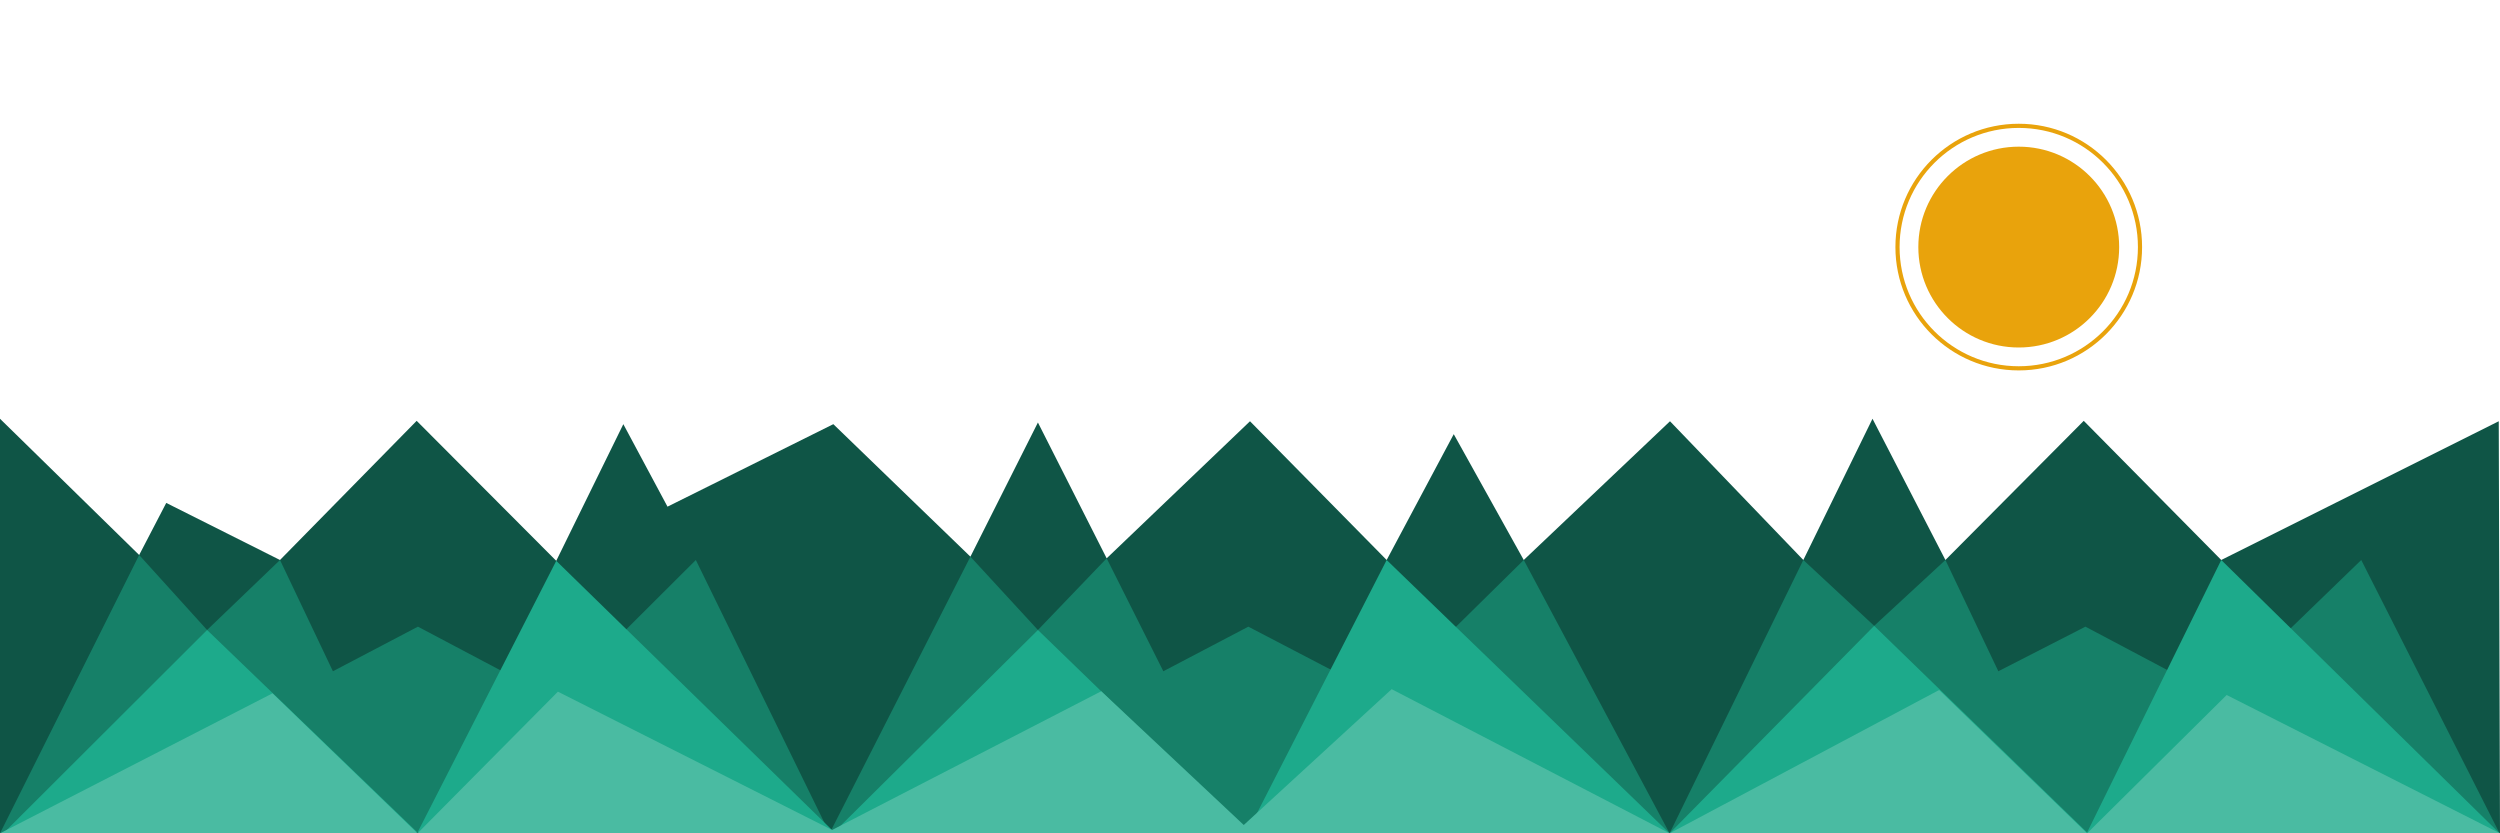 <?xml version="1.0" encoding="iso-8859-1"?>
<!-- Generator: Adobe Illustrator 19.2.1, SVG Export Plug-In . SVG Version: 6.00 Build 0)  -->
<svg version="1.1" id="header-space" xmlns="http://www.w3.org/2000/svg" xmlns:xlink="http://www.w3.org/1999/xlink" x="0px"
	 y="0px" viewBox="0 0 600 200" enable-background="new 0 0 600 200" xml:space="preserve">
<polygon id="XMLID_683_" fill="#0F5546" points="0,200 0,100.5 33.4,133.2 39.9,120.7 67.2,134.4 100,101 133.5,134.6 149.6,101.8 
	160.2,121.6 200,101.8 232.9,133.6 249.1,101.4 265.6,134 300,101.1 332.8,134.4 348.9,104.2 365.7,134.4 400.8,101.1 432.8,134.4 
	449.4,100.5 466.9,134.4 500.1,101 533.1,134.4 599.7,101.1 600,200.2 "/>
<polygon id="XMLID_682_" fill="#168068" points="0,200 33.4,133.2 49.7,151.2 67.2,134.4 79.9,161.1 100.3,150.4 133.4,167.9 
	167,134.4 199.1,200 232.9,133.6 249.1,151.2 265.6,134 279.2,161.1 299.6,150.4 332.2,167.4 365.7,134.4 400.7,200 432.8,134.4 
	449.8,150.2 466.9,134.4 479.6,161.1 500.5,150.4 532.6,167.4 566.7,134.4 599.9,200 "/>
<circle id="XMLID_681_" fill="#E9A30C" cx="484.5" cy="59.3" r="24.1"/>
<circle id="XMLID_680_" fill="none" stroke="#E9A30C" stroke-miterlimit="10" cx="484.5" cy="59.3" r="29.1"/>
<polygon id="XMLID_678_" fill="#1DAA8B" points="1.1,199.7 49.7,151.2 100.2,199.8 133.5,134.6 200.2,199.7 249.1,151.2 
	299.3,199.8 332.8,134.4 400.7,200 449.8,150.2 500.9,199.8 500.9,199.8 533.1,134.4 599.9,200 "/>
<polygon id="XMLID_677_" fill="#4ABBA2" points="0,200 65.4,166.4 100.2,200 133.9,166 199.7,199.2 264.3,165.9 298.5,198 
	334,165.4 400.7,200 465.4,165.6 500.9,200 534.4,166.8 600,200 "/>
<g id="XMLID_659_" opacity="0">
	<polygon id="XMLID_676_" fill="#43CE8B" points="269.1,53.2 277.9,38 286.7,53.2 	"/>
	<polygon id="XMLID_675_" fill="#43CE8B" points="377.2,63.3 403.8,49.3 402.6,79.3 	"/>
	<polygon id="XMLID_674_" fill="#43CE8B" points="189.3,74.2 191.1,51.4 210,64.4 	"/>
	<polygon id="XMLID_673_" fill="#43CE8B" points="142.1,48.5 144,25.7 162.8,38.7 	"/>
	<polygon id="XMLID_672_" fill="#43CE8B" points="87.5,75.3 89.3,52.4 108.2,65.4 	"/>
	<polygon id="XMLID_671_" fill="#43CE8B" points="99,35.6 110.7,30 109.7,42.9 	"/>
	<polygon id="XMLID_670_" fill="#43CE8B" points="287.6,63.5 299.3,57.8 298.3,70.7 	"/>
	<polygon id="XMLID_669_" fill="#43CE8B" points="354,31.3 365.7,25.7 364.8,38.6 	"/>
	<polygon id="XMLID_668_" fill="#43CE8B" points="259.7,77.4 271.4,71.8 270.5,84.7 	"/>
	<polygon id="XMLID_667_" fill="#43CE8B" points="254.4,63.5 266,57.8 265.1,70.7 	"/>
	<polygon id="XMLID_666_" fill="#43CE8B" points="120.4,46.3 132.1,40.7 131.2,53.6 	"/>
	<polygon id="XMLID_665_" fill="#43CE8B" points="557.6,29.2 569.3,23.5 568.4,36.5 	"/>
	<polygon id="XMLID_664_" fill="#43CE8B" points="587.6,63.5 599.3,57.8 598.4,70.7 	"/>
	<polygon id="XMLID_663_" fill="#43CE8B" points="54,63.5 65.6,57.8 64.7,70.7 	"/>
	<polygon id="XMLID_662_" fill="#43CE8B" points="465.1,46.2 491.6,32.2 490.5,62.2 	"/>
	<polygon id="XMLID_661_" fill="#43CE8B" points="513,53.9 531.6,30.3 542.7,58.2 	"/>
	<polygon id="XMLID_660_" fill="#43CE8B" points="544.4,63.3 570.9,49.3 569.8,79.3 	"/>
</g>
</svg>
